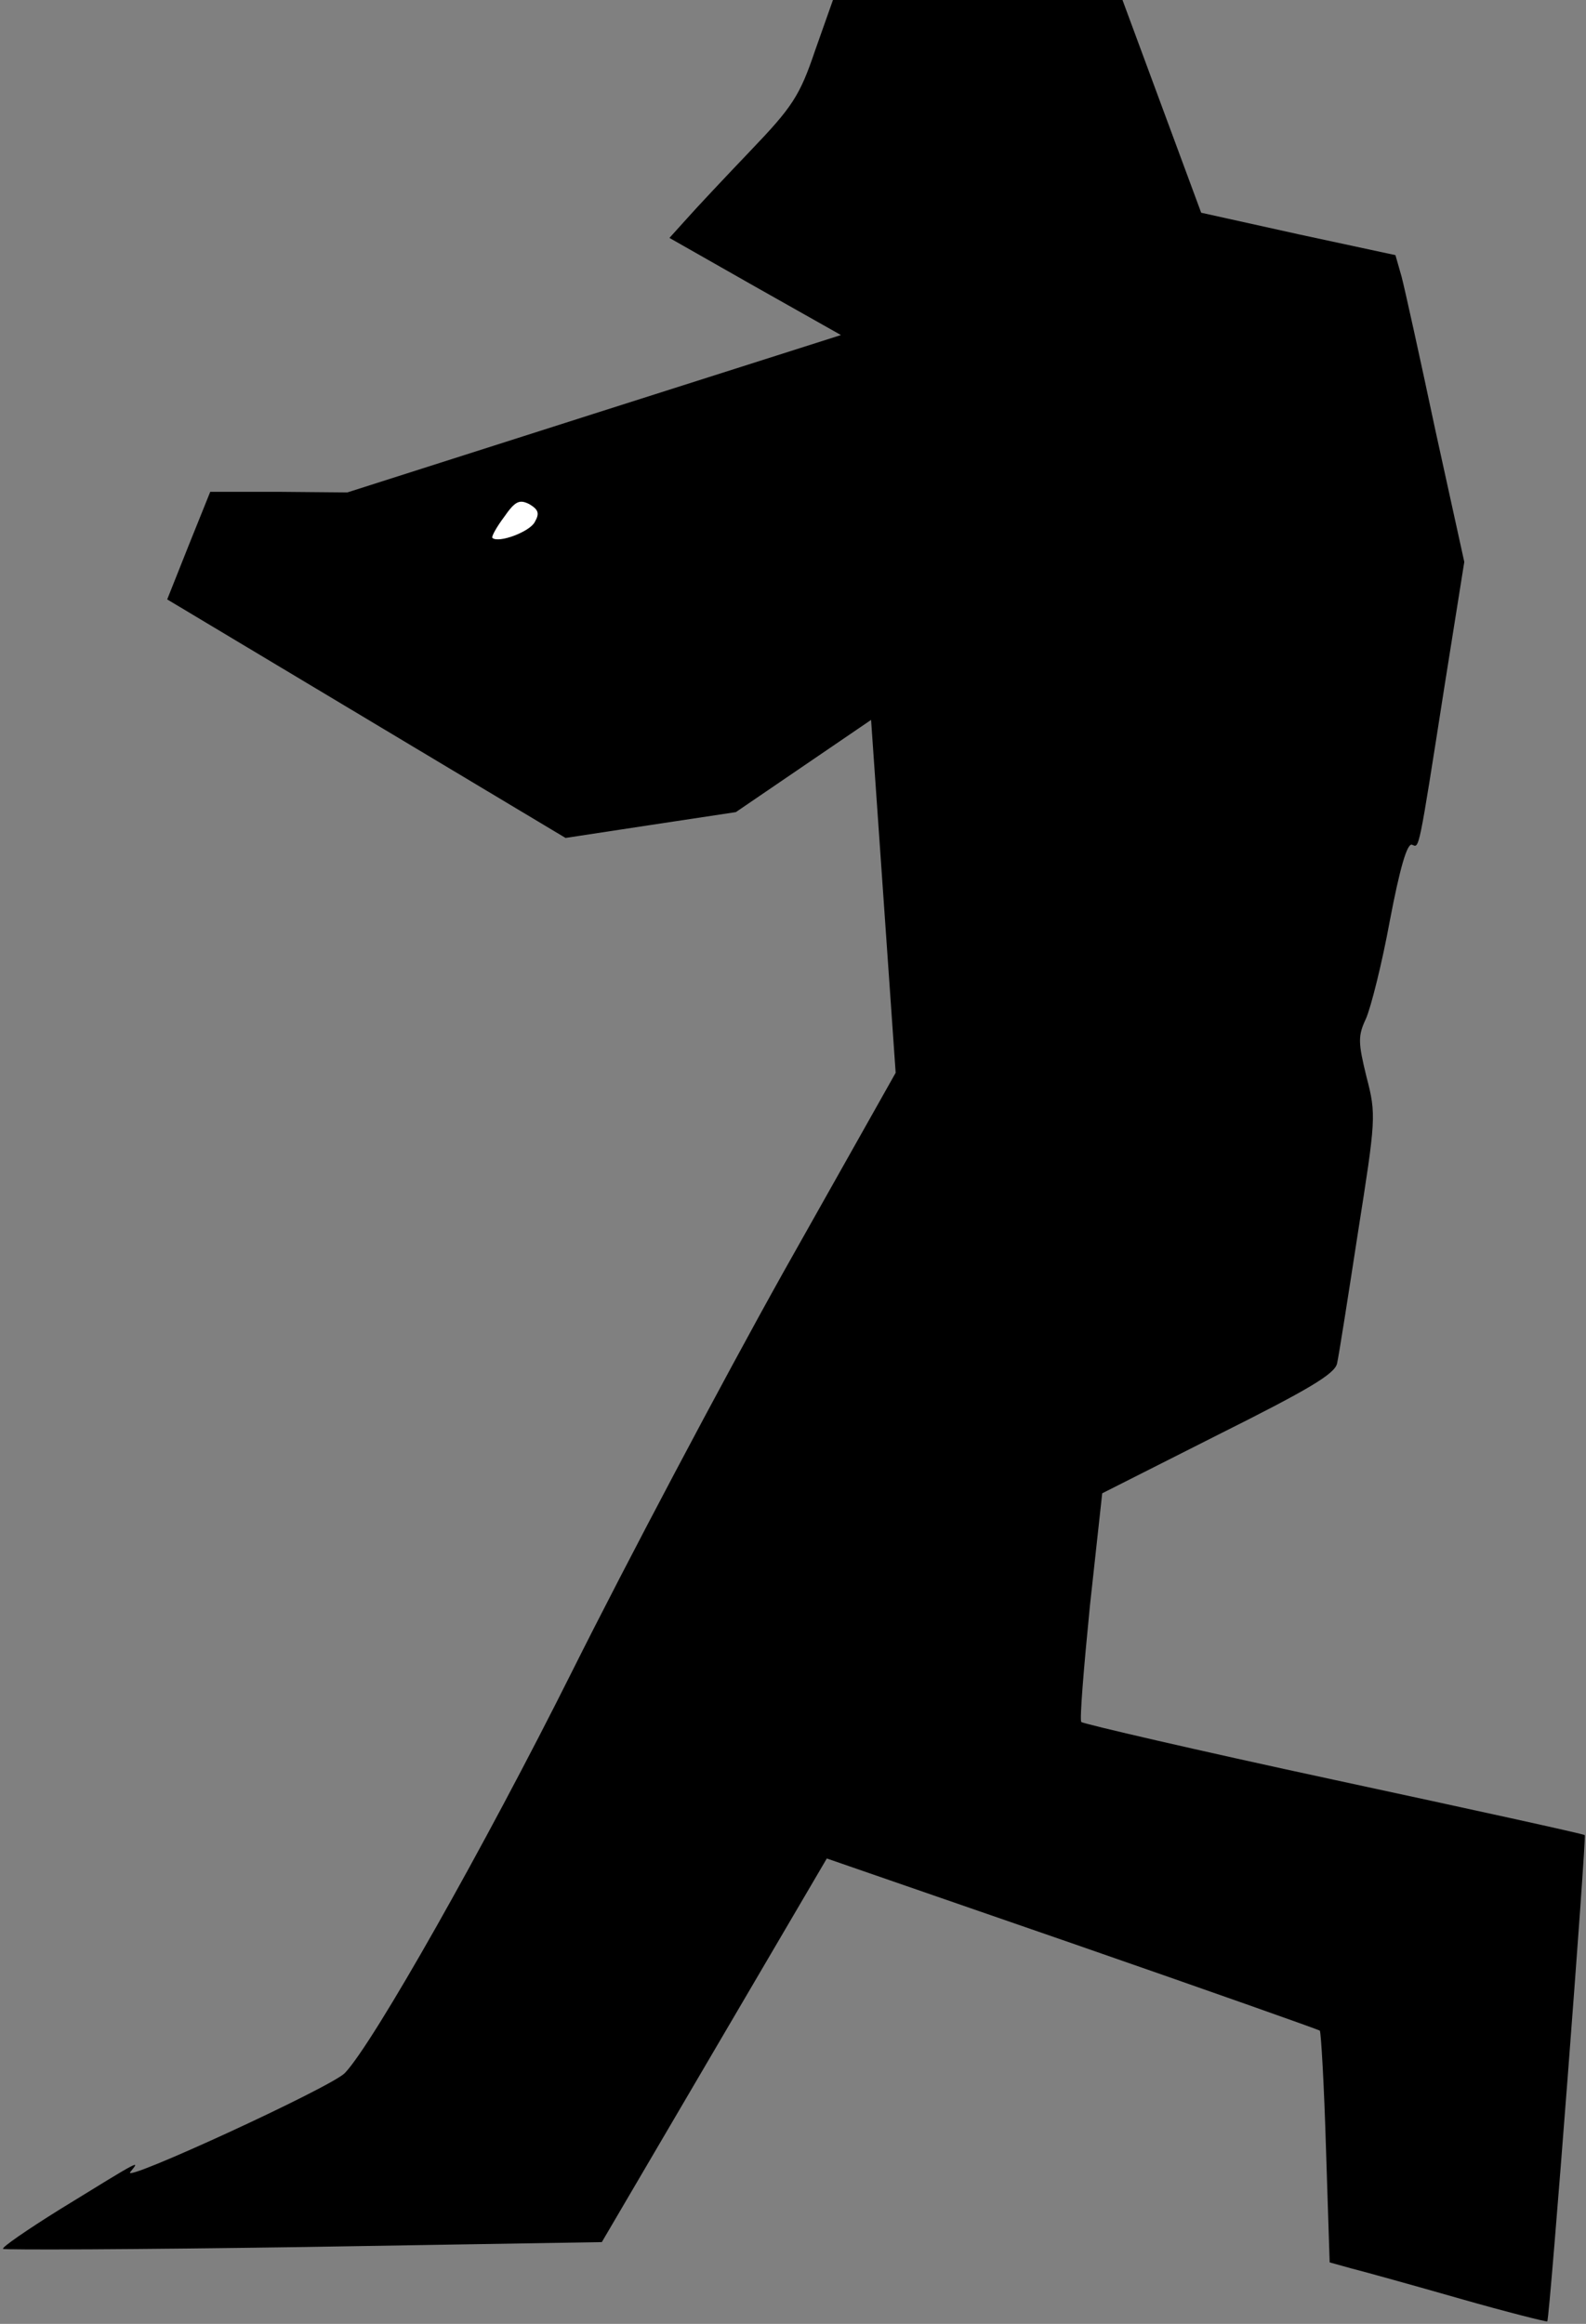 <?xml version="1.0" standalone="no"?>
<!DOCTYPE svg PUBLIC "-//W3C//DTD SVG 20010904//EN"
 "http://www.w3.org/TR/2001/REC-SVG-20010904/DTD/svg10.dtd">
<svg version="1.0" xmlns="http://www.w3.org/2000/svg"
 width="258pt" height="378pt" viewBox="0 0 258 378"
 preserveAspectRatio="xMidYMid meet">
<rect x="0" y="0" width="258" height="378" fill="#808080" stroke="none"/>
<g transform="translate(0,378) scale(0.1,-0.1)"
fill="#000000" stroke="none">
<path fill="#000000" stroke="none" d="M1326 3698 c-25 -74 -37 -92 -105 -163
-42 -44 -89 -94 -104 -111 l-28 -31 139 -79 140 -79 -402 -128 -401 -128 -111
1 -112 0 -35 -87 -35 -88 324 -194 324 -194 138 21 139 21 110 75 110 75 20
-287 20 -287 -183 -325 c-100 -179 -254 -470 -343 -648 -143 -286 -324 -606
-370 -654 -22 -23 -366 -181 -349 -161 15 19 23 24 -115 -61 -53 -33 -95 -62
-92 -64 2 -2 222 -1 489 3 l485 8 183 312 183 312 399 -138 c219 -76 400 -140
403 -142 2 -3 7 -89 10 -191 l6 -186 36 -10 c20 -5 99 -27 176 -49 77 -22 141
-38 142 -37 4 4 64 789 61 791 -2 2 -185 42 -408 90 -223 48 -408 91 -411 94
-3 3 4 88 14 189 l20 183 188 95 c148 74 190 99 194 116 3 13 18 109 34 213
29 184 30 192 14 253 -14 57 -14 67 -1 95 8 18 26 89 39 160 16 84 28 126 36
123 12 -5 10 -16 53 259 l32 201 -47 214 c-25 118 -50 231 -55 250 l-10 35
-158 34 -158 35 -64 173 -64 173 -236 0 -235 0 -29 -82z"/>
<path fill="#ffffff" stroke="none" d="M870 2931 c-8 -16 -59 -35 -69 -26 -2
2 7 18 19 34 18 26 25 29 41 21 15 -9 17 -15 9 -29z"/>
</g>
</svg>
